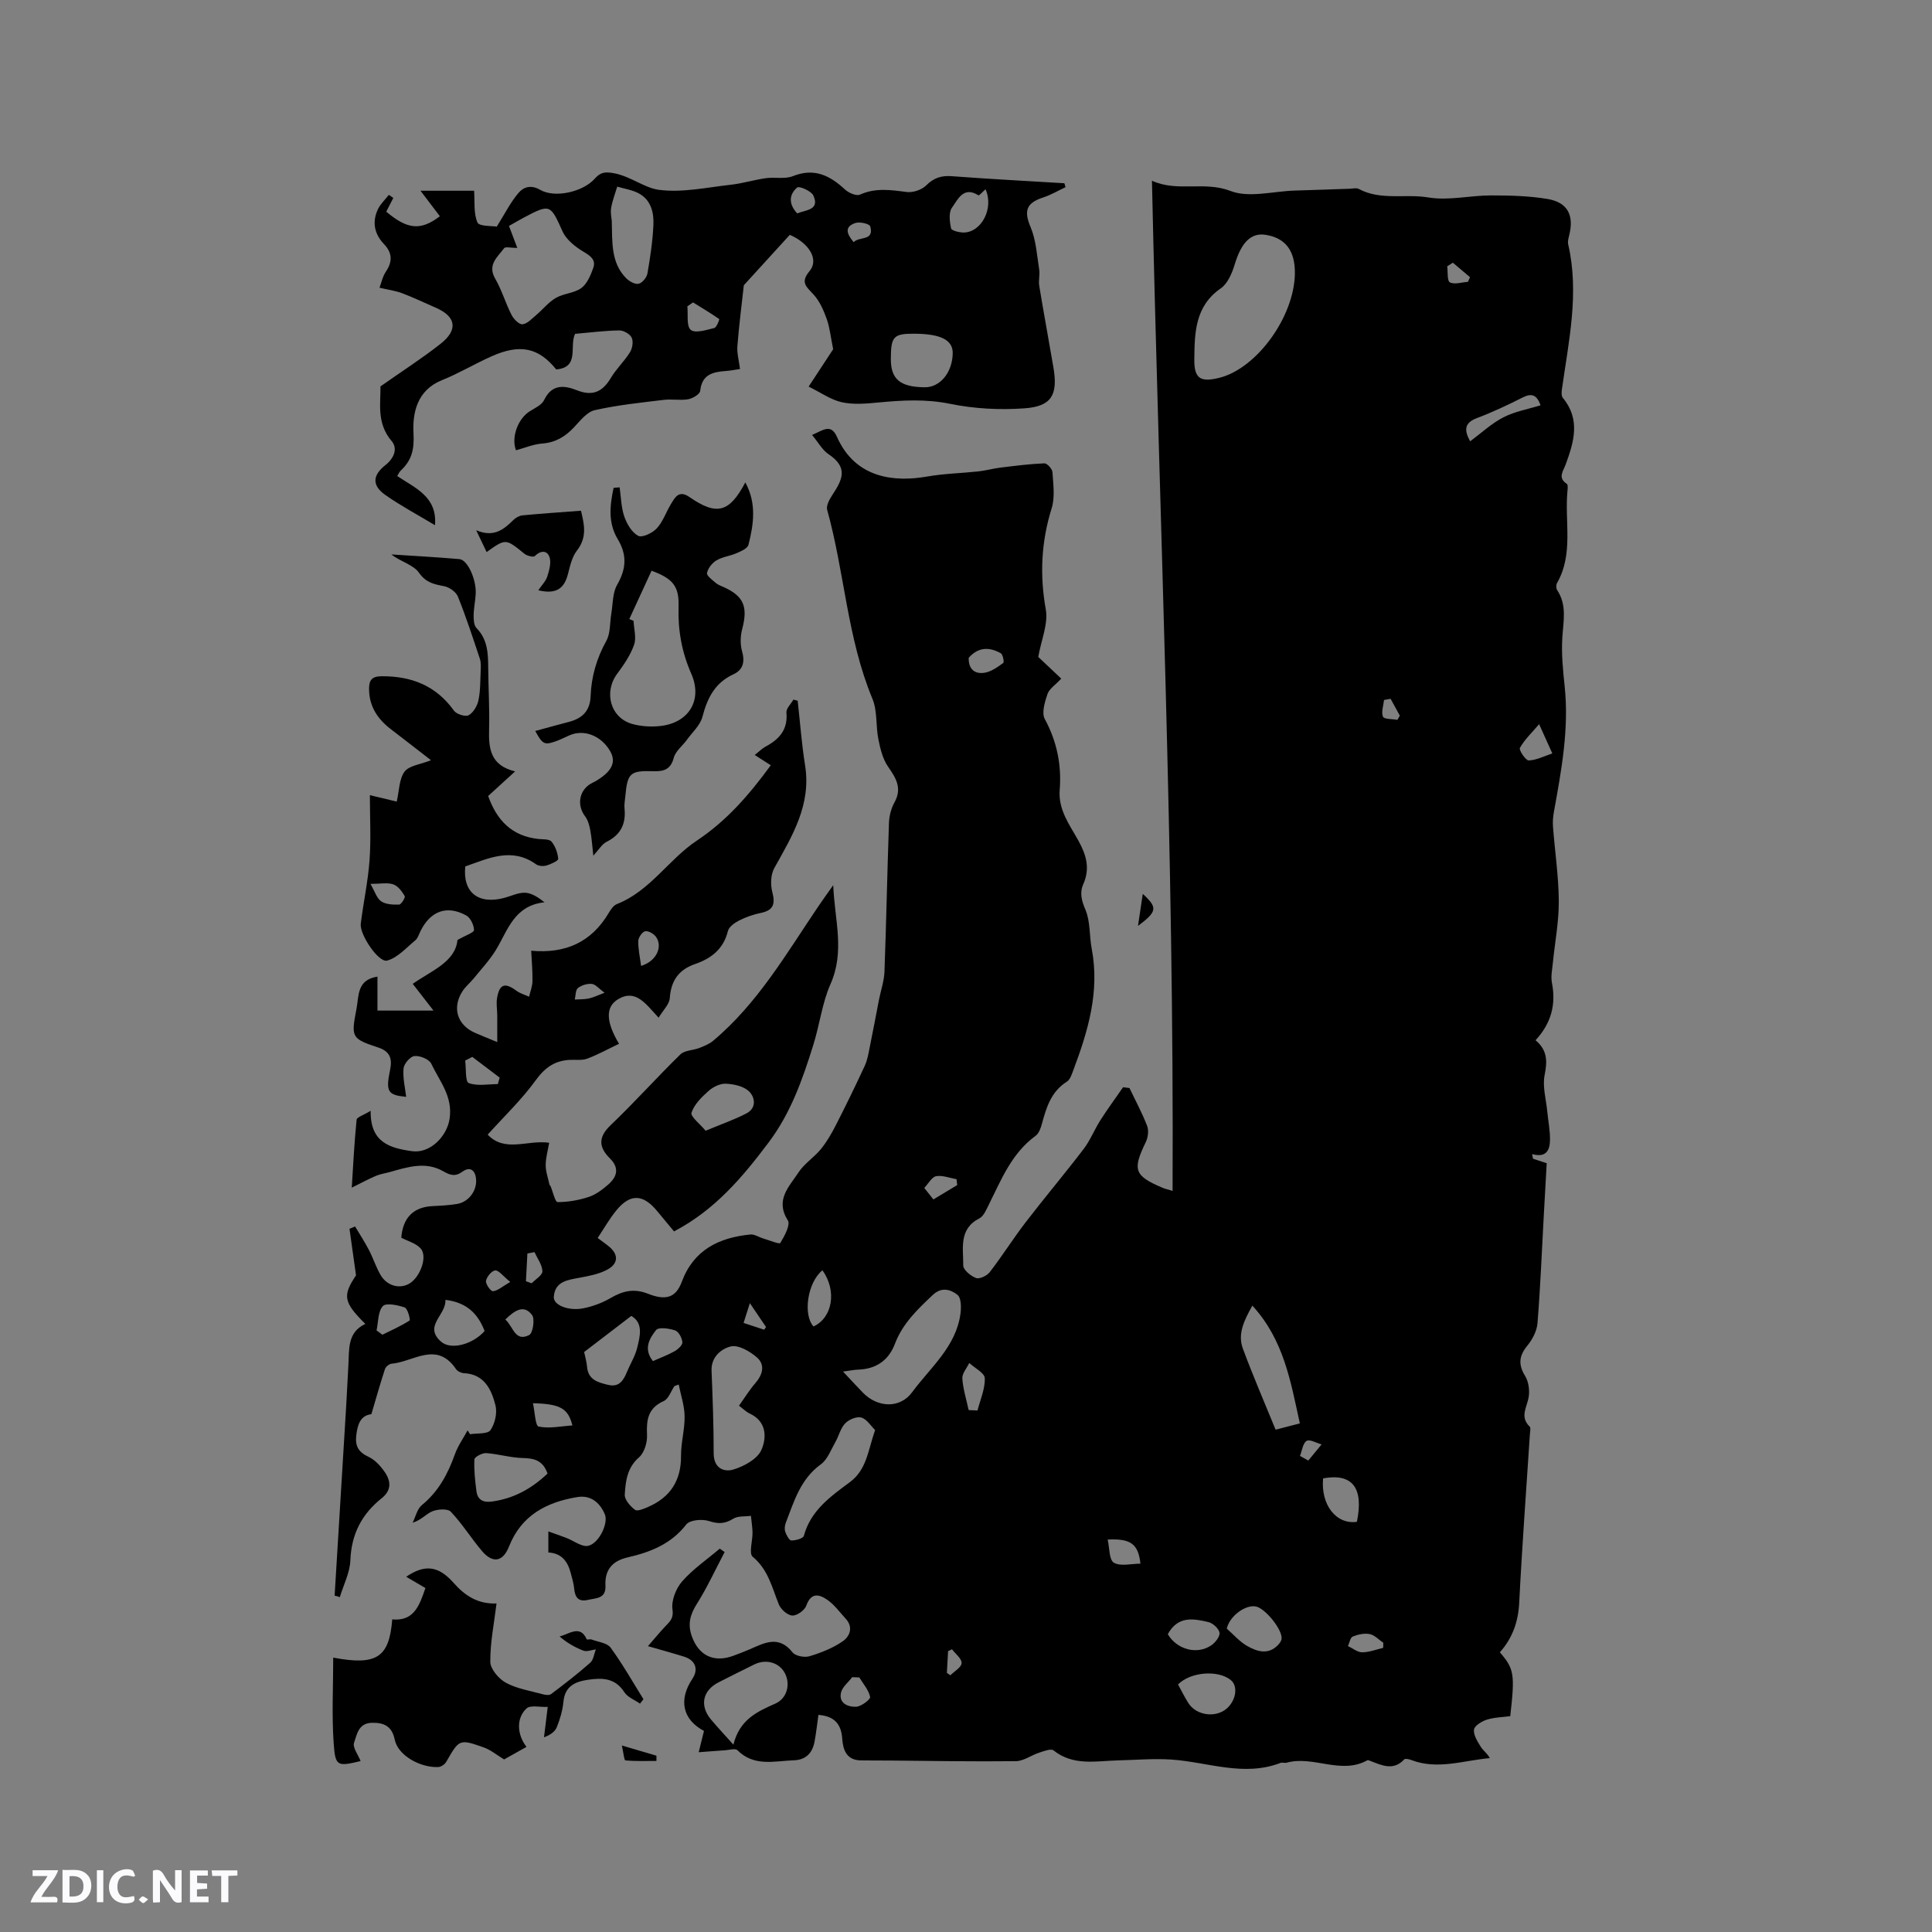 <svg enable-background="new 0 0 400 400" viewBox="0 0 400 400" xmlns="http://www.w3.org/2000/svg"><rect x="0" y="0" width="400" height="400" fill="#808080" stroke="none"/><g fill="#fbfafc"><path d="m37.59 393.81c-.92.31-1.52.05-2-.78-.7-1.2-1.52-2.34-2.47-3.78v4.59c-.55.03-.95.05-1.41.07-.03-.37-.06-.64-.06-.91 0-1.91 0-3.81 0-5.7 1.13-.41 1.77-.03 2.29.91.62 1.11 1.38 2.14 2.31 3.19v-4.2h1.35v6.61z"/><path d="m12.94 393.88v-6.75c1.9.19 3.93-.54 5.37 1.29.8 1.01.78 2.88.03 3.97-1.37 1.97-3.4 1.51-5.4 1.49m1.45-1.22c2.04.12 2.92-.58 2.89-2.21-.03-1.51-.98-2.19-2.89-2z"/><path d="m11.81 393.87h-5.49c.68-2.18 2.47-3.48 3.51-5.45h-3.08v-1.21h5.29c-.71 2.13-2.44 3.48-3.47 5.51.86 0 1.63.04 2.39-.01.79-.05 1.14.21.85 1.16"/><path d="m39.33 393.86v-6.61h3.7v1.07h-2.22v1.52c.68.04 1.34.09 2.07.13v1.07c-.72.05-1.38.09-2.1.14v1.48h2.4v1.19h-3.85z"/><path d="m27.71 388.56c-1.15-.3-2.46-.61-3.1.64-.37.73-.41 1.93-.06 2.67.63 1.35 1.99.93 3.17.68.35.94-.01 1.32-.93 1.46-1.62.25-3.05-.27-3.76-1.48-.73-1.24-.6-3.03.31-4.17.88-1.11 2.71-1.7 4-1.16.32.13.44.74.65 1.12-.1.08-.19.16-.28.24"/><path d="m49.15 387.24v1.07c-.59.02-1.17.05-1.87.08v5.44h-1.48v-5.44h-1.85c-.05-.4-.08-.73-.13-1.15z"/><path d="m20.06 387.21h1.33v6.62h-1.33z"/><path d="m30.68 393.25c-.49.38-.8.79-1.05.76-.32-.05-.6-.45-.9-.7.26-.24.51-.64.8-.67.29-.04.62.3 1.15.61"/></g><path d="m69.28 330.36c.79-12.95 1.58-25.91 2.37-38.86.18-2.96.31-5.93.48-8.89.19-3.25-.26-6.74 3.51-8.51-4.58-4.52-4.72-5.88-1.93-10.05-.52-3.68-.94-6.66-1.35-9.64.39-.16.78-.32 1.16-.48.96 1.61 1.98 3.18 2.85 4.84.88 1.69 1.46 3.53 2.41 5.18 1.33 2.3 3.99 3 6.01 1.78 2.22-1.34 3.77-5.57 2.32-7.23-.95-1.09-2.65-1.52-4.03-2.25.33-4.15 2.52-6.34 6.47-6.54 1.69-.08 3.39-.17 5.06-.44 2.57-.41 4.39-3.07 3.89-5.61-.34-1.71-1.48-2.02-2.79-1.06-1.43 1.05-2.48.74-3.96-.11-3.62-2.08-7.37-.87-11.05.17-.95.27-1.96.4-2.87.79-1.59.68-3.11 1.51-5 2.44.29-4.56.52-9.32 1-14.06.05-.54 1.45-.95 2.91-1.85-.11 6.56 3.98 7.72 8.56 8.36 3.71.52 7.21-3.01 7.78-6.68.72-4.66-2.09-7.82-3.79-11.43-.44-.93-2.33-1.69-3.47-1.59-.86.07-2.18 1.59-2.27 2.55-.18 1.99.33 4.04.54 5.9-3.79-.37-4.27-1.03-3.33-5.57.46-2.21.09-3.81-2.46-4.65-5.54-1.83-5.64-2.08-4.49-8.02.51-2.64.04-5.99 4.34-6.65v7.03h11.6c-1.7-2.2-2.9-3.73-4.3-5.54 3.93-2.74 8.84-4.56 9.26-9.07 1.73-.99 3.44-1.55 3.43-2.06-.03-1.05-.73-2.54-1.6-3.02-4.01-2.2-7.4-.94-9.47 3.21-.33.66-.55 1.49-1.08 1.93-1.87 1.54-3.67 3.61-5.84 4.2-1.77.48-5.72-5.41-5.46-7.61.54-4.4 1.5-8.76 1.82-13.16.32-4.42.07-8.88.07-13.48 1.82.44 3.62.87 5.56 1.33.53-2.29.49-4.69 1.62-6.2.96-1.27 3.29-1.49 5.48-2.36-2.86-2.21-5.56-4.32-8.28-6.4-2.76-2.1-4.52-4.71-4.55-8.31-.02-1.77.5-2.66 2.54-2.68 6.21-.05 11.31 1.92 15.04 7.13.52.73 2.37 1.31 3.04.94.97-.54 1.79-1.94 2.03-3.1.42-2 .37-4.1.46-6.16.03-.81.08-1.68-.17-2.43-1.44-4.32-2.85-8.66-4.55-12.88-.39-.96-1.76-1.93-2.83-2.14-2.1-.41-3.76-.7-5.23-2.8-1.15-1.65-3.8-2.27-5.71-3.78 4.7.31 9.41.56 14.1.97 1.69.15 3.52 4.23 3.36 7.2-.08 1.48-.41 2.95-.43 4.43-.01.9.05 2.09.6 2.65 2.32 2.37 2.4 5.27 2.42 8.27.03 4.24.3 8.49.18 12.72-.11 3.95.27 7.44 5.39 8.68-2.09 1.91-3.79 3.46-5.58 5.09 1.78 5.04 4.91 8.3 10.38 8.9.94.1 2.26-.01 2.73.54.79.95 1.29 2.34 1.39 3.58.03.4-1.51 1.1-2.42 1.37-.65.19-1.63.13-2.15-.24-5.04-3.61-9.84-1.25-14.67.44-.56 5.35 2.67 7.94 8.07 6.51 1.43-.38 2.87-1.11 4.28-1.07 1.34.04 2.65.88 4.06 1.98-6.3.67-7.59 5.78-10.05 9.84-1.29 2.12-3.03 3.97-4.6 5.91-.73.9-1.67 1.65-2.3 2.61-2.27 3.44-1.14 7.08 2.63 8.7 1.25.54 2.52 1.05 4.53 1.88 0-2.15.01-3.86 0-5.57-.01-1.16-.23-2.34-.05-3.47.48-2.98 1.62-3.36 4-1.6.77.57 1.75.84 2.64 1.25.25-1.07.68-2.13.7-3.2.04-2.1-.16-4.19-.26-6.32 7.13.64 12.48-1.78 16.06-7.84.42-.7.99-1.55 1.68-1.82 6.89-2.71 10.72-9.26 16.55-13.14 6.24-4.15 10.87-9.53 15.31-15.6-1.01-.64-2.02-1.29-3.32-2.13.82-.64 1.47-1.31 2.24-1.73 2.83-1.52 4.65-3.51 4.32-7.04-.08-.84.93-1.79 1.45-2.69.29.07.59.15.88.22.5 4.45.82 8.94 1.53 13.36 1.32 8.18-2.65 14.63-6.36 21.28-.75 1.34-.83 3.42-.43 4.95.65 2.47.28 3.8-2.36 4.35-1.54.32-3.08.85-4.48 1.56-.93.47-2.12 1.3-2.34 2.18-.91 3.73-3.45 5.69-6.79 6.84-3.42 1.18-4.99 3.45-5.25 7.06-.09 1.29-1.38 2.5-2.31 4.05-2.65-2.83-4.72-6-8.36-3.84-2.69 1.59-2.57 4.66.16 9.25-2.21 1.05-4.31 2.21-6.54 3.06-1.04.4-2.31.22-3.47.26-3.18.1-5.28 1.53-7.23 4.22-2.89 4-6.52 7.46-9.95 11.26 3.58 3.79 8.26 1.03 12.73 1.69-.27 1.6-.72 3.11-.72 4.63 0 1.35.5 2.71.79 4.06.02.09.16.15.2.24.49 1.17.97 3.35 1.46 3.35 2.16.01 4.4-.39 6.47-1.07 1.45-.48 2.8-1.5 3.98-2.52 1.83-1.58 2.44-3.41.43-5.42-2.33-2.31-2.54-4.38.11-6.91 4.96-4.73 9.54-9.87 14.45-14.66.88-.86 2.6-.82 3.89-1.32 1-.39 2.07-.81 2.88-1.49 9.26-7.76 15.2-18.12 21.85-27.93.81-1.2 1.66-2.37 3.02-4.29.31 7.43 2.47 13.66-.61 20.59-1.65 3.7-2.2 8.28-3.51 12.47-2.25 7.22-4.68 14.12-9.25 20.2-5.39 7.16-11.08 13.96-19.59 18.42-1.11-1.34-2.3-2.76-3.48-4.19-2.91-3.55-5.57-3.68-8.44-.19-1.44 1.75-2.56 3.75-3.89 5.74 1.02.76 1.61 1.18 2.18 1.63 2.18 1.7 2.21 3.68-.27 4.97-1.72.9-3.76 1.28-5.71 1.64-2.48.46-5.06.77-5.28 3.96-.12 1.69 3.06 2.99 6.16 2.35 1.92-.39 3.86-1.11 5.55-2.09 2.53-1.48 4.83-2.08 7.77-.92 3.67 1.45 5.77.87 7.01-2.45 2.46-6.63 7.68-9.16 14.19-9.81.86-.09 1.79.56 2.7.83 1.22.36 3.34 1.23 3.51.93.86-1.42 2.14-3.75 1.56-4.68-2.7-4.27.31-7.01 2.21-9.93 1.19-1.83 3.21-3.09 4.61-4.8 1.23-1.51 2.24-3.25 3.13-5 2.07-4.05 4.07-8.15 5.98-12.28.55-1.19.77-2.55 1.03-3.85.67-3.26 1.27-6.54 1.91-9.81.38-1.95 1.07-3.88 1.14-5.83.38-10.26.57-20.53.93-30.79.05-1.43.44-2.99 1.13-4.23 1.65-2.96.33-5.05-1.33-7.44-1.1-1.59-1.6-3.7-1.99-5.65-.56-2.77-.18-5.86-1.23-8.38-5.23-12.55-5.77-26.19-9.37-39.11-.24-.85.44-2.13 1.01-3 2.16-3.28 3.42-5.74-.74-8.54-1.29-.87-2.11-2.43-3.4-3.98 2.29-.97 3.9-2.43 5.16.41 3.87 8.72 12.08 9.36 18.67 8.2 3.48-.61 7.06-.68 10.59-1.06 1.55-.17 3.06-.6 4.61-.79 3.02-.37 6.04-.76 9.07-.88.56-.02 1.63 1.15 1.67 1.82.16 2.5.55 5.2-.17 7.5-2.16 6.94-2.49 13.76-1.21 20.94.53 2.97-.94 6.29-1.56 9.82 1.24 1.17 2.95 2.79 4.76 4.49-1.23 1.33-2.48 2.11-2.85 3.19-.55 1.64-1.25 3.89-.56 5.17 2.52 4.66 3.5 9.52 3.09 14.68-.33 4.16 2.08 7.26 3.88 10.52 1.64 2.97 2.44 5.75 1.01 8.98-.81 1.82-.36 3.42.45 5.34 1.02 2.44.78 5.37 1.29 8.06 1.68 8.82-.75 16.99-3.79 25.08-.33.87-.67 2-1.36 2.43-3.27 2.06-4.25 5.35-5.17 8.75-.24.88-.62 1.96-1.3 2.46-4.96 3.61-7.11 9.08-9.7 14.28-.51 1.02-1.05 2.35-1.94 2.81-4.32 2.21-3.31 6.22-3.34 9.74-.01.91 1.55 2.21 2.65 2.61.72.27 2.27-.47 2.84-1.22 2.59-3.36 4.85-6.96 7.43-10.32 3.93-5.12 8.1-10.05 12.01-15.18 1.38-1.81 2.23-4.02 3.47-5.96 1.48-2.32 3.12-4.55 4.69-6.82.44.06.89.11 1.33.17 1.24 2.61 2.63 5.17 3.66 7.86.36.95.17 2.38-.29 3.33-2.79 5.77-2.4 6.96 3.5 9.47.46.2.97.3 2.05.63.33-69.79-2.75-139.18-4.27-209.14 5.36 2.42 10.8.01 16.27 2.12 3.82 1.48 8.77.06 13.22-.08 3.81-.12 7.62-.26 11.44-.38.64-.02 1.39-.23 1.89.04 4.56 2.44 9.61.96 14.4 1.76 4.18.7 8.63-.42 12.96-.42 3.9 0 7.86.09 11.69.73 4.21.7 5.56 3.39 4.51 7.54-.15.61-.34 1.29-.2 1.87 2.33 10.12.1 20.03-1.3 29.98-.08.58-.14 1.39.17 1.77 3.72 4.47 2.32 9.13.61 13.8-.51 1.41-1.71 2.74.23 4.03.27.18.18 1.01.13 1.53-.6 6.34 1.3 12.98-2.16 19.01-.21.37-.2 1.1.03 1.45 2.08 3.13 1.28 6.46 1.07 9.85-.21 3.35.14 6.76.49 10.12.92 8.78-.67 17.32-2.22 25.88-.19 1.02-.28 2.1-.2 3.13.39 5.14 1.17 10.28 1.2 15.42.03 4.26-.81 8.53-1.23 12.8-.13 1.37-.45 2.8-.19 4.11.88 4.49-.15 8.39-3.39 11.89 2.47 2.06 2.45 4.36 1.88 7.2-.48 2.37.3 4.99.54 7.5.19 1.99.6 3.98.57 5.96-.03 1.97-.68 3.75-3.7 2.91.06.32.12.64.18.96.82.27 1.64.54 2.84.93-.2 3.54-.41 7.22-.61 10.9-.41 7.41-.7 14.83-1.3 22.23-.13 1.6-1.04 3.35-2.09 4.63-1.74 2.12-1.93 3.92-.47 6.29.72 1.17.96 2.95.74 4.34-.34 2.11-1.91 4.1.21 6.15.26.25.07 1.01.04 1.53-.75 11.63-1.63 23.26-2.21 34.9-.2 3.99-1.4 7.36-4.01 10.29 2.97 3.45 3.14 4.5 2.15 13.22-1.6.22-3.31.24-4.88.74-1.04.33-2.53 1.26-2.63 2.06-.13 1.12.73 2.44 1.4 3.53.48.79 1.34 1.34 1.88 2.36-5.53.49-10.84 2.48-16.27.39-.45-.17-1.24-.35-1.44-.13-2.28 2.44-4.66 1.22-7.06.31-.18-.07-.44-.2-.57-.13-5.49 3.06-11.2-1.04-16.73.51-.39.11-.89-.1-1.26.04-7.63 2.93-15.04-.17-22.56-.69-3.67-.25-7.37.08-11.06.17-4.57.11-9.26 1.21-13.38-2.07-.54-.43-2.03.17-3.02.49-1.61.52-3.17 1.72-4.76 1.74-8.69.11-17.38-.06-26.08-.13-2.02-.02-4.04.01-6.05-.03-2.97-.05-3.68-2.21-3.84-4.52-.21-3.07-1.69-4.65-4.92-4.9-.26 1.84-.47 3.68-.8 5.5-.42 2.36-1.78 3.82-4.29 3.9-4.03.14-8.23 1.38-11.69-2.09-.43-.43-1.71-.04-2.59.02-1.63.1-3.26.24-5.42.4.47-1.88.78-3.15 1.09-4.41-4.42-2.35-5.32-6.42-2.4-10.79 1.31-1.96.65-3.84-1.7-4.58-2.21-.7-4.45-1.3-7.5-2.18 1.32-1.52 2.37-2.79 3.49-3.99.95-1.03 1.87-1.65 1.59-3.62-.26-1.84.72-4.35 2.01-5.81 2.25-2.56 5.15-4.54 7.78-6.77.34.23.67.47 1.01.7-1.91 3.62-3.62 7.36-5.79 10.8-1.37 2.17-1.87 4.11-1.04 6.54 1.41 4.09 4.58 5.66 8.68 4.12 1.09-.41 2.18-.82 3.25-1.28 3.08-1.33 6.07-3.06 8.96.6.6.76 2.48 1.11 3.52.79 2.4-.72 4.83-1.68 6.87-3.09 1.44-.99 2.26-2.89.61-4.68-1.22-1.32-2.3-2.85-3.74-3.86-1.66-1.17-3.41-1.69-4.42 1.17-.34.96-1.95 2.11-2.91 2.04-1.01-.07-2.38-1.3-2.79-2.34-1.4-3.51-2.2-7.18-5.4-9.84-.82-.69 0-3.28-.03-5-.02-1.16-.22-2.31-.33-3.46-1.23.17-2.68-.01-3.65.59-1.71 1.06-3.08 1.13-5.02.49-1.4-.46-3.99-.24-4.72.71-3.16 4.08-7.47 5.74-12.16 6.82-3.19.73-4.73 2.62-4.57 5.84.14 2.73-1.94 2.56-3.63 2.95-1.97.46-2.67-.52-2.84-2.33-.1-1.05-.42-2.07-.68-3.1-.61-2.4-1.8-4.22-4.67-4.39 0-1.2 0-2.35 0-4.36 1.39.5 2.56.9 3.71 1.34 1.54.59 3.25 1.95 4.56 1.64 2.27-.54 4.17-4.71 3.44-6.48-1.03-2.49-2.97-4.06-5.7-3.61-6.35 1.04-11.59 3.75-14.15 10.23-1.27 3.22-3.39 3.56-5.62.92s-4.07-5.61-6.43-8.11c-.64-.68-2.69-.55-3.81-.1-1.29.52-2.27 1.81-4.1 2.37.62-1.24.94-2.86 1.93-3.66 3.43-2.81 5.37-6.44 6.82-10.51.62-1.74 1.74-3.3 2.63-4.95.17.27.34.53.51.8 1.46-.24 3.62.01 4.22-.84.94-1.34 1.44-3.57 1.04-5.15-.84-3.28-2.3-6.45-6.55-6.65-.57-.03-1.33-.41-1.64-.87-3.99-5.87-8.82-1.46-13.3-1.09-.51.04-1.23.63-1.39 1.12-.98 2.99-1.83 6.03-2.81 9.33-2.29.28-2.86 2.14-3.13 4.4-.26 2.21.46 3.46 2.54 4.43 1.36.63 2.54 1.95 3.41 3.23 1.23 1.82 1.36 3.72-.67 5.33-4.12 3.27-6.3 7.44-6.5 12.86-.1 2.57-1.42 5.1-2.19 7.64-.34-.15-.7-.24-1.07-.32zm198.81-273.62c.09-4.81-1.93-7.5-6.13-8.13-3-.45-4.96 1.65-6.31 6.08-.55 1.82-1.45 4.01-2.9 5.01-5.38 3.72-5.42 9.27-5.48 14.73-.04 4.01 1.32 4.76 5.22 3.78 7.71-1.95 15.42-12.57 15.6-21.47zm-93.55 227.23c1.68 1.78 2.88 3.1 4.12 4.37 3.03 3.11 7.65 3.35 10.19-.1 3.78-5.13 9.1-9.42 10.01-16.29.17-1.28.15-3.24-.61-3.85-1.39-1.11-3.27-1.74-5.11-.01-3.17 2.98-6.26 5.93-7.86 10.14-1.28 3.37-3.83 5.19-7.51 5.33-.81.02-1.62.19-3.23.41zm-21.54 7.07c1.18-1.66 2.17-3.27 3.39-4.68 1.53-1.77 2.07-3.8.32-5.32-1.45-1.27-3.86-2.66-5.42-2.27-1.91.47-4.09 2.13-3.97 5.04.23 5.69.44 11.39.44 17.09 0 3.04 2.08 3.95 4.08 3.35 2.2-.66 4.95-2.16 5.79-4.04 1.12-2.51 1.15-5.9-2.41-7.55-.73-.34-1.33-.96-2.22-1.62zm-12.48-4.39c-.3.11-.59.22-.89.33-.72 1.06-1.21 2.64-2.21 3.09-3.26 1.46-3.61 3.87-3.46 7.01.08 1.56-.56 3.7-1.67 4.66-2.47 2.16-2.77 4.94-2.94 7.71-.06 1.04 1.14 2.41 2.12 3.14.5.37 1.86-.22 2.73-.6 4.6-2.01 6.84-5.48 6.8-10.59-.02-2.73.79-5.47.74-8.2-.03-2.19-.79-4.36-1.22-6.55zm40.66 9.43c-.88-.86-1.71-2.26-2.85-2.59-.95-.28-2.57.4-3.34 1.2-.97 1-1.3 2.59-2.03 3.86-.92 1.61-1.63 3.62-3.02 4.63-4.23 3.06-5.55 7.68-7.26 12.13-.21.56-.29 1.31-.09 1.86.24.69.82 1.77 1.26 1.77.89.01 2.44-.42 2.58-.97 1.42-5.24 5.52-8.14 9.49-11.08 3.55-2.61 3.78-6.6 5.26-10.81zm-29.34 65.13c1.3-5.22 4.94-6.84 8.69-8.5 2.48-1.1 3.19-4.12 1.91-6.41-1.19-2.12-3.87-2.87-6.26-1.7-2.47 1.21-4.92 2.45-7.37 3.69-3.33 1.68-4.02 4.83-1.61 7.71 1.35 1.61 2.8 3.15 4.64 5.21zm112.26-65.21c1.39-.36 2.98-.77 5.02-1.3-1.92-8.72-3.31-17.27-9.83-24.38-1.78 3.16-3.07 5.9-1.97 8.89 2.07 5.59 4.45 11.08 6.78 16.79zm-150.74 9.09c-.94-2.72-2.74-3.17-5.11-3.22-2.54-.06-5.05-.84-7.6-1.02-.82-.05-2.4.8-2.43 1.3-.11 2.18.14 4.39.42 6.57.23 1.8 1.39 2.41 3.18 2.16 4.48-.6 8.19-2.62 11.54-5.79zm17.34-32.64c-3.36 2.57-6.47 4.95-9.76 7.47.16.8.5 1.92.6 3.05.23 2.73 2.29 3.25 4.36 3.75 2.3.56 3.19-.94 3.92-2.71.68-1.65 1.67-3.21 2.09-4.92.62-2.48 1.32-5.2-1.21-6.64zm15.39-38.34c3.34-1.4 6.01-2.31 8.48-3.61 2.11-1.11 1.76-3.35.49-4.56-1.11-1.06-3.12-1.49-4.76-1.57-1.18-.06-2.65.65-3.58 1.48-1.44 1.28-2.99 2.8-3.55 4.52-.26.79 1.74 2.3 2.92 3.74zm97.81 114.64c.69 1.25 1.33 2.57 2.11 3.81 1.63 2.62 5.67 3.19 7.99 1.16 1.91-1.68 2.35-4.58.87-5.84-2.59-2.19-8.37-1.77-10.97.87zm10.09-11.56c1.4 1.22 2.65 2.7 4.24 3.6 2.03 1.15 4.34 1.9 6.37-.21.34-.35.7-.85.74-1.31.18-1.88-3.37-6.26-5.3-6.66-2.15-.45-5.47 1.96-6.05 4.58zm-161.77-68.07c.19 3.17-4.64 5.41-.87 8.68 2.05 1.78 6.58.52 8.98-2.23-1.34-3.49-3.6-5.9-8.11-6.45zm188.71 45.96c1.45-7.05-.93-10.11-7-9-.5 5.48 2.7 9.59 7 9zm-39.15 23.27c1.92 3.19 6.06 4.31 9.03 2.28.82-.56 1.81-1.84 1.68-2.6-.16-.87-1.38-1.98-2.32-2.2-3.1-.74-6.32-1.31-8.39 2.52zm-71.5-75.35c-3.09 2.46-4.08 9.21-1.85 11.63 3.93-1.81 4.89-7.37 1.85-11.63zm134.1-171.63c2.33-1.73 4.43-3.71 6.89-4.97 2.35-1.21 5.08-1.68 7.69-2.49-.76-2.1-1.78-2.59-3.68-1.63-3.09 1.56-6.24 3.05-9.48 4.27-2.62.99-2.72 2.45-1.42 4.82zm-103.83 200.57c.61.03 1.22.06 1.83.09.57-2.23 1.58-4.47 1.51-6.68-.03-1.09-2.08-2.11-3.22-3.16-.51 1.08-1.5 2.18-1.43 3.22.15 2.19.84 4.35 1.31 6.53zm-65.37-10.14c1.52-.68 3.09-1.25 4.52-2.06.7-.4 1.64-1.28 1.58-1.86-.08-.88-.77-2.18-1.5-2.43-1.24-.42-3.42-.73-3.94-.08-1.34 1.69-2.7 3.87-.66 6.43zm-57.22-6.35c.4.3.81.6 1.21.89 1.9-.94 3.86-1.8 5.63-2.94.2-.13-.39-2.48-1-2.7-1.45-.5-3.87-1.01-4.54-.28-1.03 1.14-.92 3.31-1.3 5.03zm240.7-125.52c-1.55 1.81-3.03 3.21-3.98 4.91-.25.44 1.21 2.63 1.83 2.6 1.62-.06 3.2-.9 4.88-1.45-1.01-2.21-1.64-3.63-2.73-6.06zm-208.32 140.59c.4 1.79.49 4.68 1.17 4.83 2.19.47 4.59-.07 7-.23-.9-3.55-2.51-4.45-8.17-4.6zm67.57 56.78c-.49-.02-.98-.04-1.47-.06-.8 1.06-2.05 2.02-2.32 3.2-.51 2.25 1.5 2.98 3.1 2.93 1.06-.03 3.03-1.53 2.93-2.03-.29-1.44-1.43-2.71-2.24-4.04zm22.65-211.11c-.07 2.4 1.3 3.43 3.32 3.09 1.37-.24 2.67-1.17 3.83-2.02.23-.17-.07-1.78-.52-2.02-2.27-1.26-4.57-1.38-6.63.95zm-102.77 82.63c-.49.25-.99.51-1.48.76.21 1.62 0 4.37.73 4.65 1.78.68 3.99.22 6.03.22.13-.45.25-.9.38-1.34-1.89-1.43-3.77-2.86-5.66-4.29zm131.54 99.93c.4 1.74.29 4.21 1.28 4.79 1.39.81 3.6.2 5.51.2-.46-4.11-2.03-5.23-6.79-4.99zm-152.63-135.75c.91 1.57 1.3 2.99 2.22 3.61.97.65 2.47.72 3.72.67.44-.02 1.32-1.46 1.15-1.76-.56-.96-1.39-2.09-2.36-2.42-1.22-.42-2.69-.1-4.73-.1zm56.03 16.98c3.14-.94 4.5-3.89 3.14-5.94-.44-.67-1.56-1.34-2.26-1.24-.59.08-1.43 1.26-1.46 1.98-.05 1.63.33 3.27.58 5.2zm153.64 141.19c.01-.35.02-.7.03-1.05-.93-.63-1.79-1.59-2.81-1.8-1.11-.22-2.43.07-3.51.51-.52.21-.68 1.29-1 1.97.98.46 1.96 1.29 2.94 1.29 1.46 0 2.91-.58 4.35-.92zm-181.75-67.98c1.65 1.44 2 4.73 4.95 3.21.76-.39 1.21-3.31.58-4.15-1.71-2.26-3.62-.91-5.53.94zm93.56-27.83c-.05-.41-.1-.81-.14-1.22-1.41-.25-2.89-.85-4.22-.62-.9.16-1.58 1.51-2.46 2.43.7.88 1.25 1.58 1.89 2.38 1.78-1.07 3.35-2.02 4.93-2.97zm-87.52 13.88c-.49.09-.98.19-1.47.28-.1 1.92-.2 3.84-.3 5.75.4.14.8.28 1.19.42.79-.83 2.25-1.69 2.22-2.49-.05-1.34-1.04-2.64-1.64-3.96zm14.5-53.7c-1.17-.86-1.85-1.75-2.63-1.83-.94-.1-2.14.27-2.88.86-.52.42-.45 1.56-.65 2.37.96-.06 1.95-.01 2.88-.21.91-.18 1.76-.62 3.28-1.19zm-19.52 59.87c-1.55-1.26-2.39-2.45-3.12-2.38s-1.75 1.31-1.9 2.16c-.11.65.98 2.18 1.44 2.14.98-.08 1.88-.93 3.58-1.92zm195.16-211.02c-.39.25-.78.49-1.17.74.16 1.16-.04 3.03.55 3.33.98.49 2.47-.02 3.74-.11.14-.32.28-.64.43-.96-1.19-1-2.37-2-3.55-3zm-31.65 247.04c.57.32 1.15.64 1.72.96.92-1.11 1.83-2.23 2.75-3.34-1.06-.29-2.49-1.13-3.1-.73-.79.51-.94 2.02-1.37 3.11zm18.76-156.75c-.45.08-.9.16-1.36.24-.12 1.18-.62 2.52-.22 3.47.23.54 1.95.45 2.99.65.17-.29.33-.58.5-.87-.63-1.17-1.27-2.33-1.91-3.49zm-91.87 201.67c.24.17.49.33.73.5.83-.84 2.29-1.65 2.32-2.52.04-.93-1.27-1.91-1.99-2.86-.27.13-.54.25-.81.38-.08 1.5-.16 3-.25 4.5zm-37.83-71.05c.13-.18.26-.37.39-.55-1.01-1.49-2.01-2.97-3.35-4.95-.56 1.78-.9 2.84-1.3 4.1 1.53.5 2.89.95 4.26 1.4z" fill="#010000"/><path d="m220.61 38.75c-1.55.73-3.04 1.62-4.65 2.14-3.54 1.15-3.98 2.83-2.6 6.1 1.15 2.71 1.32 5.84 1.79 8.8.18 1.1-.17 2.28.01 3.37.93 5.65 1.98 11.28 2.94 16.92.96 5.65-.36 8.06-5.98 8.46-5.12.37-10.43.09-15.45-.94-5.02-1.02-9.85-.74-14.8-.27-2.51.24-5.15.48-7.57-.05-2.31-.51-4.4-2.03-6.88-3.24 2.15-3.28 3.83-5.83 5.08-7.74-.52-2.53-.7-4.48-1.34-6.27s-1.46-3.67-2.71-5.04c-1.45-1.59-2.84-2.48-.85-4.85 2.01-2.39-.05-5.78-4.08-7.52-3.22 3.54-6.42 7.04-9.52 10.44-.43 3.94-.99 8.25-1.33 12.57-.12 1.48.32 3.01.54 4.77-.91.13-1.91.34-2.92.41-2.69.19-4.97.7-5.32 4.11-.07.69-1.55 1.58-2.49 1.74-1.65.29-3.4-.08-5.07.13-4.78.58-9.59 1.07-14.27 2.13-1.63.37-3.03 2.2-4.32 3.57-1.82 1.93-3.82 3.13-6.56 3.34-1.84.14-3.63.91-5.43 1.4-1.03-2.7.4-6.56 2.88-8.1 1.07-.66 2.45-1.29 2.94-2.3 1.6-3.33 4.15-3.08 6.8-2.03 3.23 1.29 5.3.33 7.01-2.54 1.13-1.9 2.81-3.46 3.98-5.35.5-.81.72-2.23.34-3.01-.37-.76-1.69-1.51-2.58-1.49-3.06.05-6.11.45-9.14.71-1.24 2.63 1.01 6.92-3.9 7.37-3.66-4.53-7.48-5.36-13.43-2.7-3.47 1.55-6.75 3.53-10.27 4.94-5.11 2.06-6.08 6.76-5.85 10.96.19 3.39-.37 5.62-2.65 7.75-.29.27-.45.69-.72 1.12 3.72 2.5 8.31 4.26 7.82 10.18-3.5-2.11-7.03-3.98-10.28-6.26-2.81-1.98-2.67-4.07.03-6.2 1.74-1.37 2.61-3.4 1.27-4.97-3.19-3.73-2.23-7.96-2.31-11.31 4.46-3.14 8.6-5.79 12.45-8.82 3.67-2.89 3.2-5.63-.93-7.44-2.33-1.02-4.63-2.12-7-3.02-1.36-.52-2.84-.71-4.72-1.15.36-.94.63-2.29 1.33-3.34 1.4-2.08 1.32-3.88-.38-5.67-2.04-2.14-2.52-4.62-1.26-7.27.52-1.09 1.49-1.97 2.25-2.95.31.21.61.43.92.64-.49.95-.97 1.91-1.46 2.85 4.4 3.68 7.09 3.99 11.1.94-1.29-1.69-2.57-3.39-4.01-5.28h11.1c.16 2.24-.14 4.65.69 6.57.36.84 3.03.69 4 .86 1.69-2.7 2.85-5.05 4.5-6.98 1.02-1.19 2.53-1.77 4.5-.63 3.07 1.77 8.89.4 11.29-2.32 1.18-1.33 2.11-1.47 4-1.12 3.41.64 6.27 3.03 9.26 3.43 4.84.64 9.93-.5 14.9-1.05 2.44-.27 4.82-1.02 7.26-1.36 1.85-.26 3.94.24 5.59-.42 4.42-1.76 7.65-.16 10.79 2.76.76.71 2.36 1.4 3.11 1.06 3.22-1.44 6.36-.97 9.65-.54 1.29.17 3.11-.43 4.03-1.34 1.59-1.58 3.15-2.1 5.33-1.93 7.76.58 15.54.99 23.31 1.46.09.28.17.55.24.81zm-113.51 12.58c-1.34 0-2.47-.3-2.72.05-1.35 1.84-3.54 3.41-1.84 6.34 1.36 2.36 2.13 5.06 3.38 7.5.43.85 1.56 1.99 2.26 1.92 1-.11 1.93-1.15 2.81-1.89 1.39-1.17 2.56-2.68 4.09-3.57 1.61-.94 3.81-.97 5.27-2.04 1.21-.89 1.94-2.65 2.48-4.17.59-1.66-.54-2.47-2-3.34-1.71-1.02-3.58-2.49-4.36-4.22-2.54-5.62-2.54-5.77-8.11-2.81-1.1.59-2.18 1.23-2.98 1.68.6 1.59 1.12 2.95 1.72 4.55zm19.56-5.6c.11 4.51-.17 8.66 2.96 11.85.65.66 1.82 1.33 2.59 1.17.74-.15 1.68-1.28 1.83-2.11.58-3.33 1.09-6.7 1.24-10.07.12-2.58-.5-5.19-3.06-6.55-1.34-.71-2.94-.94-4.43-1.38-.44 1.47-1 2.91-1.26 4.41-.17 1.02.09 2.11.13 2.68zm57.78 28.64c0 4.16 1.96 5.77 7.03 5.81 3.17.03 5.71-3.06 5.78-7.02.05-2.77-2.47-4.05-8.01-4.07-4.26-.01-4.8.58-4.8 5.28zm19.6-35.19c-.62.55-1.32 1.35-1.46 1.26-3.14-1.98-4.29.91-5.48 2.55-.72.99-.49 2.9-.19 4.29.1.47 1.72.87 2.63.86 3.67-.05 6.28-5.03 4.5-8.96zm-60.56 23.43c-.39.27-.78.55-1.17.82.18 1.69-.23 4.09.71 4.87.91.76 3.24.01 4.87-.39.48-.12 1.1-1.79 1.02-1.85-1.75-1.22-3.6-2.32-5.43-3.45zm21.57-18.43c1.89-.75 4.71-.7 3.34-3.71-.42-.93-2.93-2-3.34-1.65-1.69 1.44-1.83 3.39 0 5.36zm11.7 5.96c1.09-1.25 4.3-.15 3.42-3.28-.14-.51-2.11-.98-3-.71-2.45.76-1.86 2.31-.42 3.99z" fill="#010000"/><path d="m84.1 326.45c3.82-2.61 6.66-2.3 9.8 1.25 2.36 2.68 5.03 4.43 8.9 4.28-.49 4.06-1.32 8.07-1.29 12.08.01 1.49 1.74 3.52 3.22 4.33 2.27 1.24 4.99 1.66 7.54 2.36.57.16 1.41.3 1.8.01 2.78-2.09 5.54-4.22 8.14-6.52.67-.59.78-1.82 1.15-2.75-.86.11-1.84.53-2.56.26-1.78-.67-3.44-1.65-4.95-2.94 2.09-.54 4.27-2.46 5.62.59.06.13.7-.07 1.01.04 1.36.51 3.22.7 3.95 1.7 2.48 3.4 4.56 7.08 6.79 10.66-.24.31-.47.61-.71.92-1.1-.77-2.57-1.32-3.25-2.37-1.91-2.97-4.57-3.01-7.54-2.57-2.73.41-4.77 1.36-5.07 4.57-.17 1.77-.69 3.54-1.35 5.2-.37.94-1.32 1.65-2.67 2.14.22-1.83.45-3.65.77-6.29-1.62.07-3.58-.43-4.39.32-2.15 1.98-1.99 5.42 0 7.95-1.67.93-3.29 1.85-4.64 2.6-1.55-.93-2.77-1.97-4.18-2.47-5.1-1.81-5.1-1.72-7.81 2.98-.3.52-1.07 1.04-1.65 1.07-3.58.16-8.31-2.3-9.01-5.69-.56-2.72-2.17-3.55-4.77-3.47-2.77.08-3.06 2.47-3.64 4.11-.35.98.85 2.53 1.35 3.81-4.79 1.14-5.24 1.13-5.57-3.59-.42-5.88-.1-11.81-.1-17.83 9 1.71 11.6-.03 12.22-7.91 4.52.42 5.63-2.9 6.87-6.49-1.31-.77-2.55-1.5-3.98-2.34z" fill="#010000"/><path d="m110.82 151.34c2.49-.67 4.72-1.3 6.96-1.88 2.76-.72 4.38-2.25 4.5-5.32.15-4.06 1.25-7.85 3.26-11.47.88-1.59.7-3.76 1.03-5.67.34-1.99.24-4.24 1.19-5.9 1.89-3.29 2.12-6.18.12-9.5-2.04-3.39-1.6-7.05-.84-10.6.42-.03.83-.07 1.25-.1.29 2.03.31 4.16.97 6.06.53 1.53 1.56 3.28 2.88 3.98.81.43 2.94-.58 3.83-1.54 1.27-1.37 1.91-3.32 2.9-4.97.87-1.45 1.68-3.04 3.86-1.53 5.65 3.91 8.27 3.25 11.58-3.02 2.37 4.33 1.73 8.66.65 12.92-.19.75-1.54 1.33-2.46 1.73-1.35.59-2.92.75-4.16 1.49-.9.53-1.77 1.64-1.96 2.62-.11.56 1.12 1.45 1.85 2.08.47.4 1.11.6 1.69.87 4.1 1.88 4.95 4.08 3.74 8.67-.38 1.43-.43 3.14-.03 4.55.63 2.22.23 3.87-1.79 4.8-3.84 1.77-5.4 4.93-6.41 8.8-.46 1.76-2.1 3.21-3.23 4.78-.9 1.24-2.34 2.32-2.7 3.69-.63 2.43-2.06 2.85-4.17 2.79-4.88-.15-5.42.36-5.86 5.16-.08.84-.25 1.7-.17 2.53.32 3.16-.74 5.45-3.7 6.92-.98.49-1.63 1.66-2.76 2.88-.2-1.79-.32-3.58-.64-5.33-.18-.98-.48-2.05-1.07-2.83-1.65-2.19-1.31-5.08.96-6.61.35-.23.75-.39 1.12-.6 3.43-1.98 4.42-3.94 3.15-6.21-1.84-3.27-5.47-4.68-8.5-3.32-1.06.48-2.11 1.01-3.22 1.36-1.95.63-2.4.35-3.82-2.28zm19.47-23.17c.29.12.58.24.88.36.07 1.66.62 3.5.11 4.96-.75 2.14-2.1 4.13-3.48 5.98-2.88 3.85-1.41 9.21 3.18 10.44 1.89.51 4 .62 5.94.38 5.77-.74 8.56-5.42 6.21-10.78-1.97-4.48-2.79-9.01-2.64-13.86.14-4.29-1.17-5.85-5.59-7.49-1.54 3.32-3.07 6.66-4.61 10.01z" fill="#010000"/><path d="m100.75 114.3c-.69-1.44-1.27-2.66-2.16-4.52 3.62 1.55 5.69-.13 7.69-2.11.49-.48 1.23-.91 1.89-.97 3.95-.38 7.91-.64 12.12-.96.59 2.58 1.4 5.39-.84 8.25-1.05 1.34-1.44 3.26-1.89 4.97-.76 2.83-2.35 4.15-6.11 3.25.75-1.11 1.57-1.91 1.87-2.88.4-1.29.85-2.86.44-4.01-.5-1.4-1.81-1.4-3.04-.19-.3.29-1.64-.06-2.18-.51-3.85-3.12-3.82-3.16-7.79-.32z" fill="#010000"/><path d="m128.75 361.39c3.02.89 5.09 1.5 7.16 2.11v1.08c-2.15 0-4.3.09-6.43-.11-.27-.04-.39-1.59-.73-3.08z" fill="#010000"/><path d="m235.61 191.7c.32-2.14.64-4.27.99-6.63 3.09 2.84 3.03 3.61-.99 6.63z" fill="#010000"/></svg>